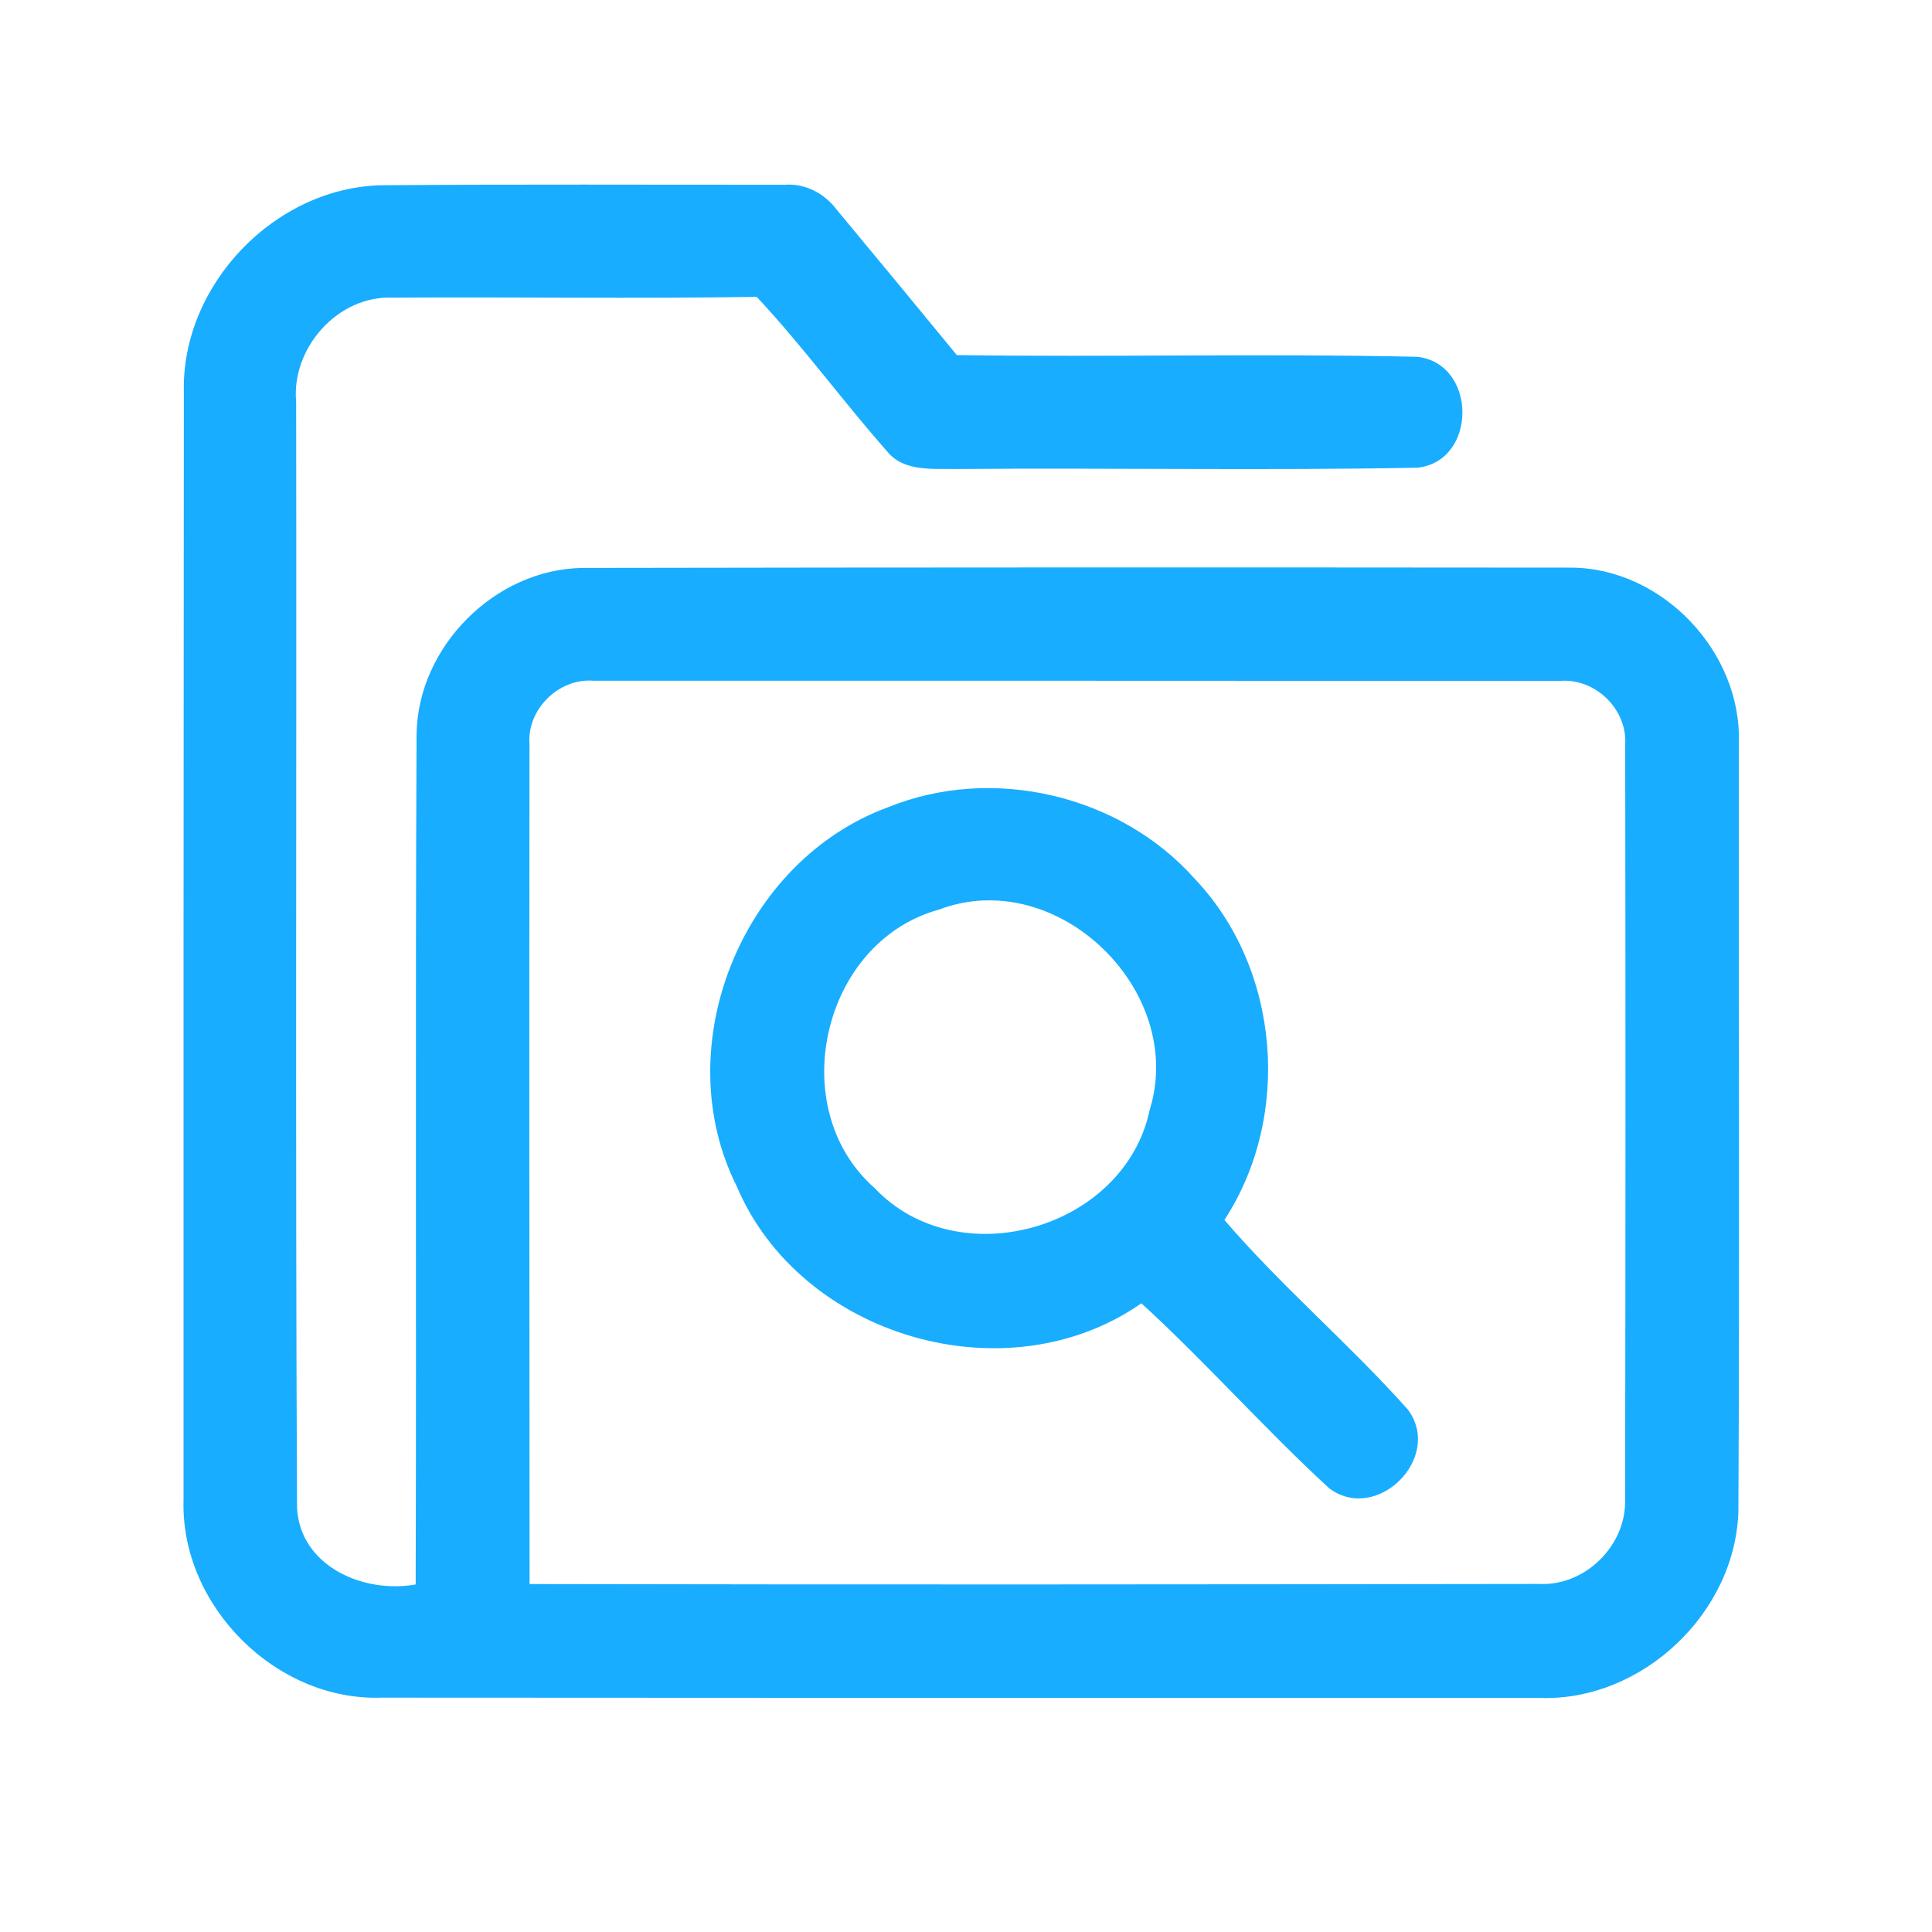 <?xml version="1.0" encoding="UTF-8" ?>
<!DOCTYPE svg PUBLIC "-//W3C//DTD SVG 1.1//EN" "http://www.w3.org/Graphics/SVG/1.1/DTD/svg11.dtd">
<svg width="192pt" height="192pt" viewBox="0 0 192 192" version="1.1" xmlns="http://www.w3.org/2000/svg">
<g id="#18adffff">
<path fill="#18adff" opacity="1.00" d=" M 18.27 38.94 C 18.03 28.31 27.30 18.64 37.92 18.41 C 51.28 18.30 64.65 18.37 78.01 18.36 C 80.05 18.21 81.96 19.24 83.16 20.85 C 87.15 25.65 91.13 30.46 95.09 35.29 C 110.34 35.50 125.61 35.12 140.86 35.46 C 146.82 36.15 146.83 45.84 140.86 46.48 C 125.57 46.77 110.27 46.48 94.97 46.61 C 92.64 46.56 89.82 46.90 88.16 44.86 C 83.73 39.83 79.78 34.40 75.20 29.50 C 63.14 29.70 51.07 29.50 39.00 29.58 C 33.56 29.36 28.94 34.60 29.43 39.94 C 29.49 76.58 29.34 113.22 29.52 149.85 C 29.83 155.67 36.16 158.40 41.31 157.46 C 41.39 129.28 41.26 101.10 41.40 72.92 C 41.54 64.24 49.23 56.53 57.93 56.44 C 90.64 56.38 123.36 56.38 156.07 56.41 C 165.21 56.42 173.16 64.83 172.80 73.94 C 172.78 99.32 172.89 124.71 172.76 150.08 C 172.53 160.24 163.22 169.08 153.05 168.74 C 114.68 168.75 76.32 168.73 37.95 168.71 C 27.42 169.09 17.92 159.57 18.24 149.05 C 18.23 112.35 18.24 75.65 18.27 38.94 M 52.62 73.98 C 52.59 101.79 52.61 129.61 52.63 157.42 C 86.08 157.49 119.54 157.46 152.99 157.41 C 157.56 157.63 161.65 153.55 161.50 149.00 C 161.55 124.00 161.55 99.00 161.51 74.00 C 161.74 70.49 158.52 67.36 155.01 67.67 C 123.00 67.66 90.99 67.64 58.98 67.65 C 55.53 67.37 52.34 70.51 52.62 73.98 Z" />
<path fill="#18adff" opacity="1.00" d=" M 88.29 80.21 C 98.63 76.02 111.29 78.98 118.71 87.31 C 127.24 96.26 128.41 110.93 121.68 121.24 C 127.37 127.87 134.10 133.56 139.91 140.08 C 143.46 144.83 136.84 151.45 132.10 147.91 C 125.67 142.00 119.88 135.42 113.43 129.52 C 100.04 138.86 79.55 132.87 73.21 117.88 C 66.25 103.98 73.74 85.51 88.29 80.21 M 93.30 90.40 C 81.70 93.58 77.89 110.12 86.91 118.06 C 95.24 126.89 111.75 122.15 114.25 110.32 C 117.95 98.44 105.03 85.94 93.30 90.40 Z" />
</g>
</svg>
